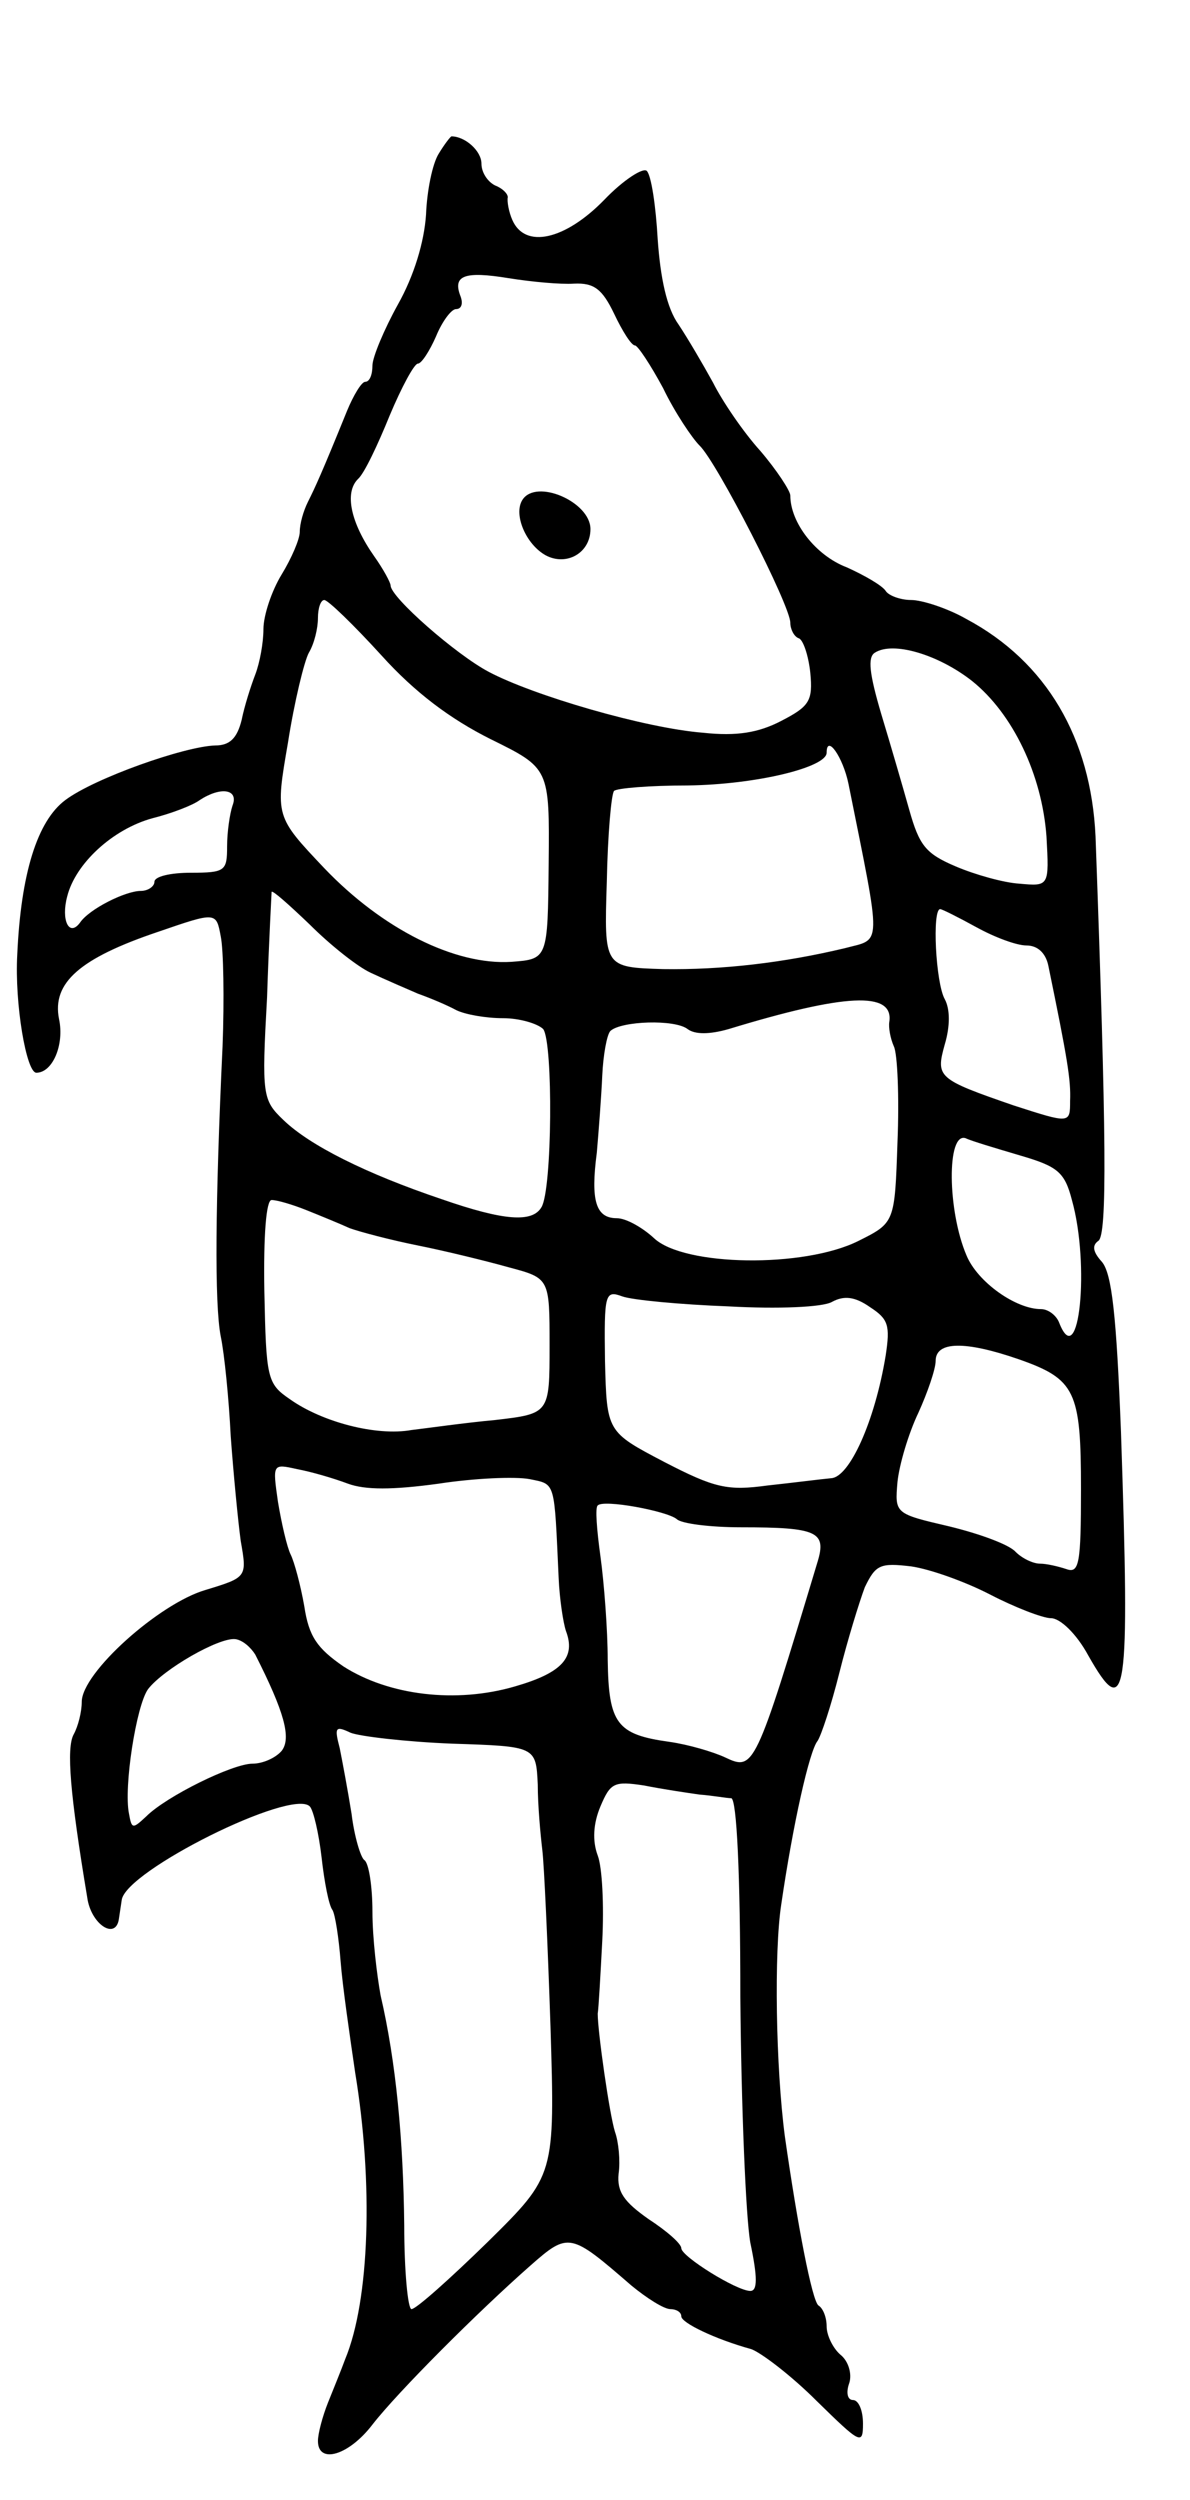 <svg version="1.0" xmlns="http://www.w3.org/2000/svg"
 width="131pt" height="275pt" viewBox="0 0 131 275"
 preserveAspectRatio="xMidYMid meet">
<g transform="translate(0,275) scale(0.1,-0.1)"
fill="#000000" stroke="none">
<path d="M483 2581 c-7 -11 -13 -41 -14 -67 -2 -30 -13 -67 -31 -99 -15 -27
-28 -58 -28 -67 0 -10 -3 -18 -8 -18 -4 0 -13 -15 -20 -32 -28 -69 -35 -84
-43 -100 -5 -10 -9 -24 -9 -33 0 -8 -9 -29 -20 -47 -11 -18 -20 -45 -20 -60 0
-15 -4 -37 -9 -50 -5 -13 -12 -35 -15 -50 -5 -20 -13 -28 -29 -28 -34 -1 -133
-36 -165 -60 -31 -23 -49 -81 -53 -170 -3 -54 10 -130 21 -130 18 0 31 31 25
59 -8 40 23 67 109 96 64 22 64 22 69 -5 3 -14 4 -69 2 -121 -8 -171 -9 -283
-2 -319 4 -19 9 -69 11 -110 3 -41 8 -93 11 -115 7 -40 7 -40 -39 -54 -51 -15
-136 -91 -136 -123 0 -11 -4 -27 -9 -36 -8 -15 -4 -65 15 -179 4 -30 32 -48
35 -23 1 6 2 14 3 20 4 32 187 123 207 103 4 -4 10 -30 13 -56 3 -27 8 -53 12
-58 3 -5 7 -31 9 -57 2 -26 10 -81 16 -122 20 -121 16 -250 -11 -315 -4 -11
-13 -33 -19 -48 -6 -15 -11 -34 -11 -42 0 -26 34 -16 60 18 28 36 116 124 174
175 42 37 44 36 111 -22 17 -14 36 -26 43 -26 6 0 12 -3 12 -8 0 -7 37 -25 77
-36 11 -4 44 -29 72 -57 48 -47 51 -49 51 -25 0 15 -5 26 -11 26 -6 0 -8 8 -4
19 3 10 -1 24 -10 31 -8 7 -15 21 -15 31 0 10 -4 20 -9 23 -7 5 -23 88 -37
186 -10 76 -12 203 -4 255 13 89 31 169 40 180 4 6 15 39 24 75 9 36 22 78 28
94 12 25 17 27 51 23 21 -3 60 -17 87 -31 27 -14 58 -26 67 -26 10 0 28 -17
41 -41 42 -74 46 -49 36 246 -5 128 -10 174 -21 187 -10 11 -11 18 -4 23 10 6
9 115 -3 445 -5 108 -54 192 -142 239 -21 12 -49 21 -61 21 -12 0 -25 5 -28
10 -4 6 -23 17 -43 26 -34 13 -62 49 -62 79 0 5 -15 28 -33 49 -19 21 -42 55
-52 75 -11 20 -28 49 -38 64 -13 18 -20 51 -23 94 -2 36 -7 70 -12 75 -4 4
-26 -10 -47 -32 -43 -44 -87 -54 -101 -22 -4 9 -6 21 -5 25 0 4 -6 10 -14 13
-8 4 -15 14 -15 24 0 14 -18 30 -33 30 -1 0 -8 -9 -14 -19z m149 -143 c22 1
31 -6 44 -33 9 -19 19 -35 23 -35 3 0 17 -21 31 -47 13 -27 32 -55 40 -63 19
-18 100 -176 100 -195 0 -7 4 -15 9 -17 5 -1 11 -19 13 -38 3 -31 -1 -37 -32
-53 -25 -13 -49 -17 -86 -13 -64 5 -187 41 -236 67 -36 19 -108 82 -108 95 0
3 -8 18 -18 32 -26 37 -33 70 -18 85 7 6 22 38 35 70 13 31 27 57 31 57 4 0
13 14 20 30 7 17 17 30 22 30 6 0 8 6 5 14 -9 23 4 28 53 20 25 -4 57 -7 72
-6z m-212 -409 c37 -41 76 -70 120 -92 65 -32 65 -32 64 -137 -1 -105 -1 -105
-41 -108 -62 -4 -142 36 -206 103 -54 57 -54 57 -40 138 7 45 18 90 23 99 6
10 10 27 10 38 0 11 3 20 7 20 4 0 32 -27 63 -61z m650 -28 c45 -36 77 -103
82 -171 3 -55 3 -55 -30 -52 -17 1 -49 10 -70 19 -33 14 -40 23 -51 62 -7 25
-21 73 -31 106 -13 44 -15 62 -7 67 20 13 70 -2 107 -31z m-136 -113 c37 -184
37 -170 -4 -181 -67 -16 -135 -24 -200 -23 -65 2 -65 2 -62 96 1 52 5 97 8
100 3 3 39 6 81 6 76 1 153 20 153 36 0 21 18 -5 24 -34z m-678 -24 c-3 -9 -6
-29 -6 -45 0 -27 -2 -29 -40 -29 -22 0 -40 -4 -40 -10 0 -5 -7 -10 -15 -10
-17 0 -57 -20 -67 -35 -12 -16 -21 3 -14 29 9 36 50 74 94 86 20 5 44 14 52
20 23 15 43 12 36 -6z m152 -184 c15 -7 38 -17 52 -23 14 -5 33 -13 42 -18 10
-5 33 -9 52 -9 18 0 38 -6 44 -12 11 -15 10 -177 -2 -196 -10 -17 -41 -15
-110 9 -83 28 -145 59 -174 87 -23 22 -24 27 -18 135 2 62 5 114 5 116 1 2 19
-14 42 -36 22 -22 52 -46 67 -53z m667 50 c20 -11 44 -20 55 -20 12 0 21 -8
24 -22 21 -102 25 -126 24 -149 0 -25 0 -25 -62 -5 -84 29 -86 31 -76 67 6 20
6 39 0 50 -10 18 -14 99 -5 99 2 0 20 -9 40 -20z m-96 -104 c-1 -6 1 -18 5
-27 4 -8 6 -56 4 -105 -3 -89 -3 -89 -43 -109 -60 -30 -192 -28 -225 3 -13 12
-31 22 -41 22 -23 0 -29 19 -22 72 2 23 5 62 6 85 1 22 5 45 9 49 12 11 71 13
85 2 8 -6 24 -6 45 0 128 39 182 42 177 8z m144 -147 c41 -12 49 -18 57 -49
20 -71 8 -191 -14 -135 -3 8 -12 15 -20 15 -28 0 -70 30 -82 59 -21 49 -22
136 -1 129 6 -3 33 -11 60 -19z m-786 -60 c15 -6 37 -15 48 -20 11 -4 45 -13
75 -19 30 -6 75 -17 100 -24 45 -12 45 -12 45 -86 0 -75 0 -75 -60 -82 -33 -3
-75 -9 -92 -11 -39 -7 -99 9 -134 34 -25 17 -26 23 -28 119 -1 61 2 100 8 100
6 0 23 -5 38 -11z m465 -106 c54 -3 104 -1 114 5 13 7 25 6 42 -6 20 -13 22
-20 17 -53 -12 -73 -40 -134 -60 -135 -11 -1 -42 -5 -70 -8 -44 -6 -58 -3
-114 26 -63 33 -63 33 -65 111 -1 74 0 78 19 71 11 -4 64 -9 117 -11z m319
-58 c63 -22 69 -35 69 -143 0 -82 -2 -93 -16 -88 -9 3 -22 6 -29 6 -8 0 -20 6
-27 13 -7 8 -40 20 -73 28 -60 14 -60 14 -57 49 2 19 12 53 23 76 10 22 19 48
19 57 0 22 33 22 91 2z m-738 -137 c19 -7 49 -7 100 0 39 6 84 8 100 5 29 -6
27 -1 32 -109 1 -23 5 -49 8 -58 11 -29 -4 -46 -56 -61 -65 -19 -139 -10 -189
22 -29 20 -38 33 -43 66 -4 23 -11 49 -15 57 -4 8 -10 34 -14 58 -6 42 -6 42
21 36 16 -3 40 -10 56 -16z m362 -39 c5 -5 37 -9 71 -9 84 0 94 -5 84 -38 -69
-229 -70 -230 -102 -215 -13 6 -40 14 -61 17 -58 8 -67 20 -68 90 0 33 -4 85
-8 114 -4 29 -6 54 -3 56 6 7 76 -6 87 -15z m-464 -149 c32 -63 40 -92 29
-106 -7 -8 -21 -14 -32 -14 -22 0 -95 -36 -117 -58 -15 -14 -16 -14 -19 3 -6
29 8 119 21 137 17 22 78 57 96 55 8 -1 17 -9 22 -17z m217 -98 c92 -3 92 -3
94 -45 0 -23 3 -55 5 -72 2 -16 6 -104 9 -194 5 -164 5 -164 -69 -237 -42 -41
-79 -74 -84 -74 -4 0 -8 42 -8 92 -1 94 -9 180 -26 253 -4 22 -9 63 -9 92 0
28 -4 54 -9 57 -4 3 -11 26 -14 51 -4 25 -10 57 -13 72 -6 23 -5 25 12 17 10
-4 61 -10 112 -12z m272 -56 c14 -1 30 -4 35 -4 6 -1 10 -82 10 -219 1 -120 6
-242 11 -270 8 -38 8 -53 0 -53 -15 0 -76 38 -76 47 0 5 -16 19 -36 32 -27 19
-35 30 -33 50 2 14 0 35 -4 46 -6 19 -19 110 -19 130 1 6 3 42 5 80 2 39 0 81
-5 94 -6 16 -5 35 3 54 11 26 15 28 48 23 20 -4 47 -8 61 -10z"/>
<path d="M575 2200 c-10 -16 4 -49 26 -61 23 -12 49 3 49 29 0 30 -60 56 -75
32z"/>
</g>
</svg>
